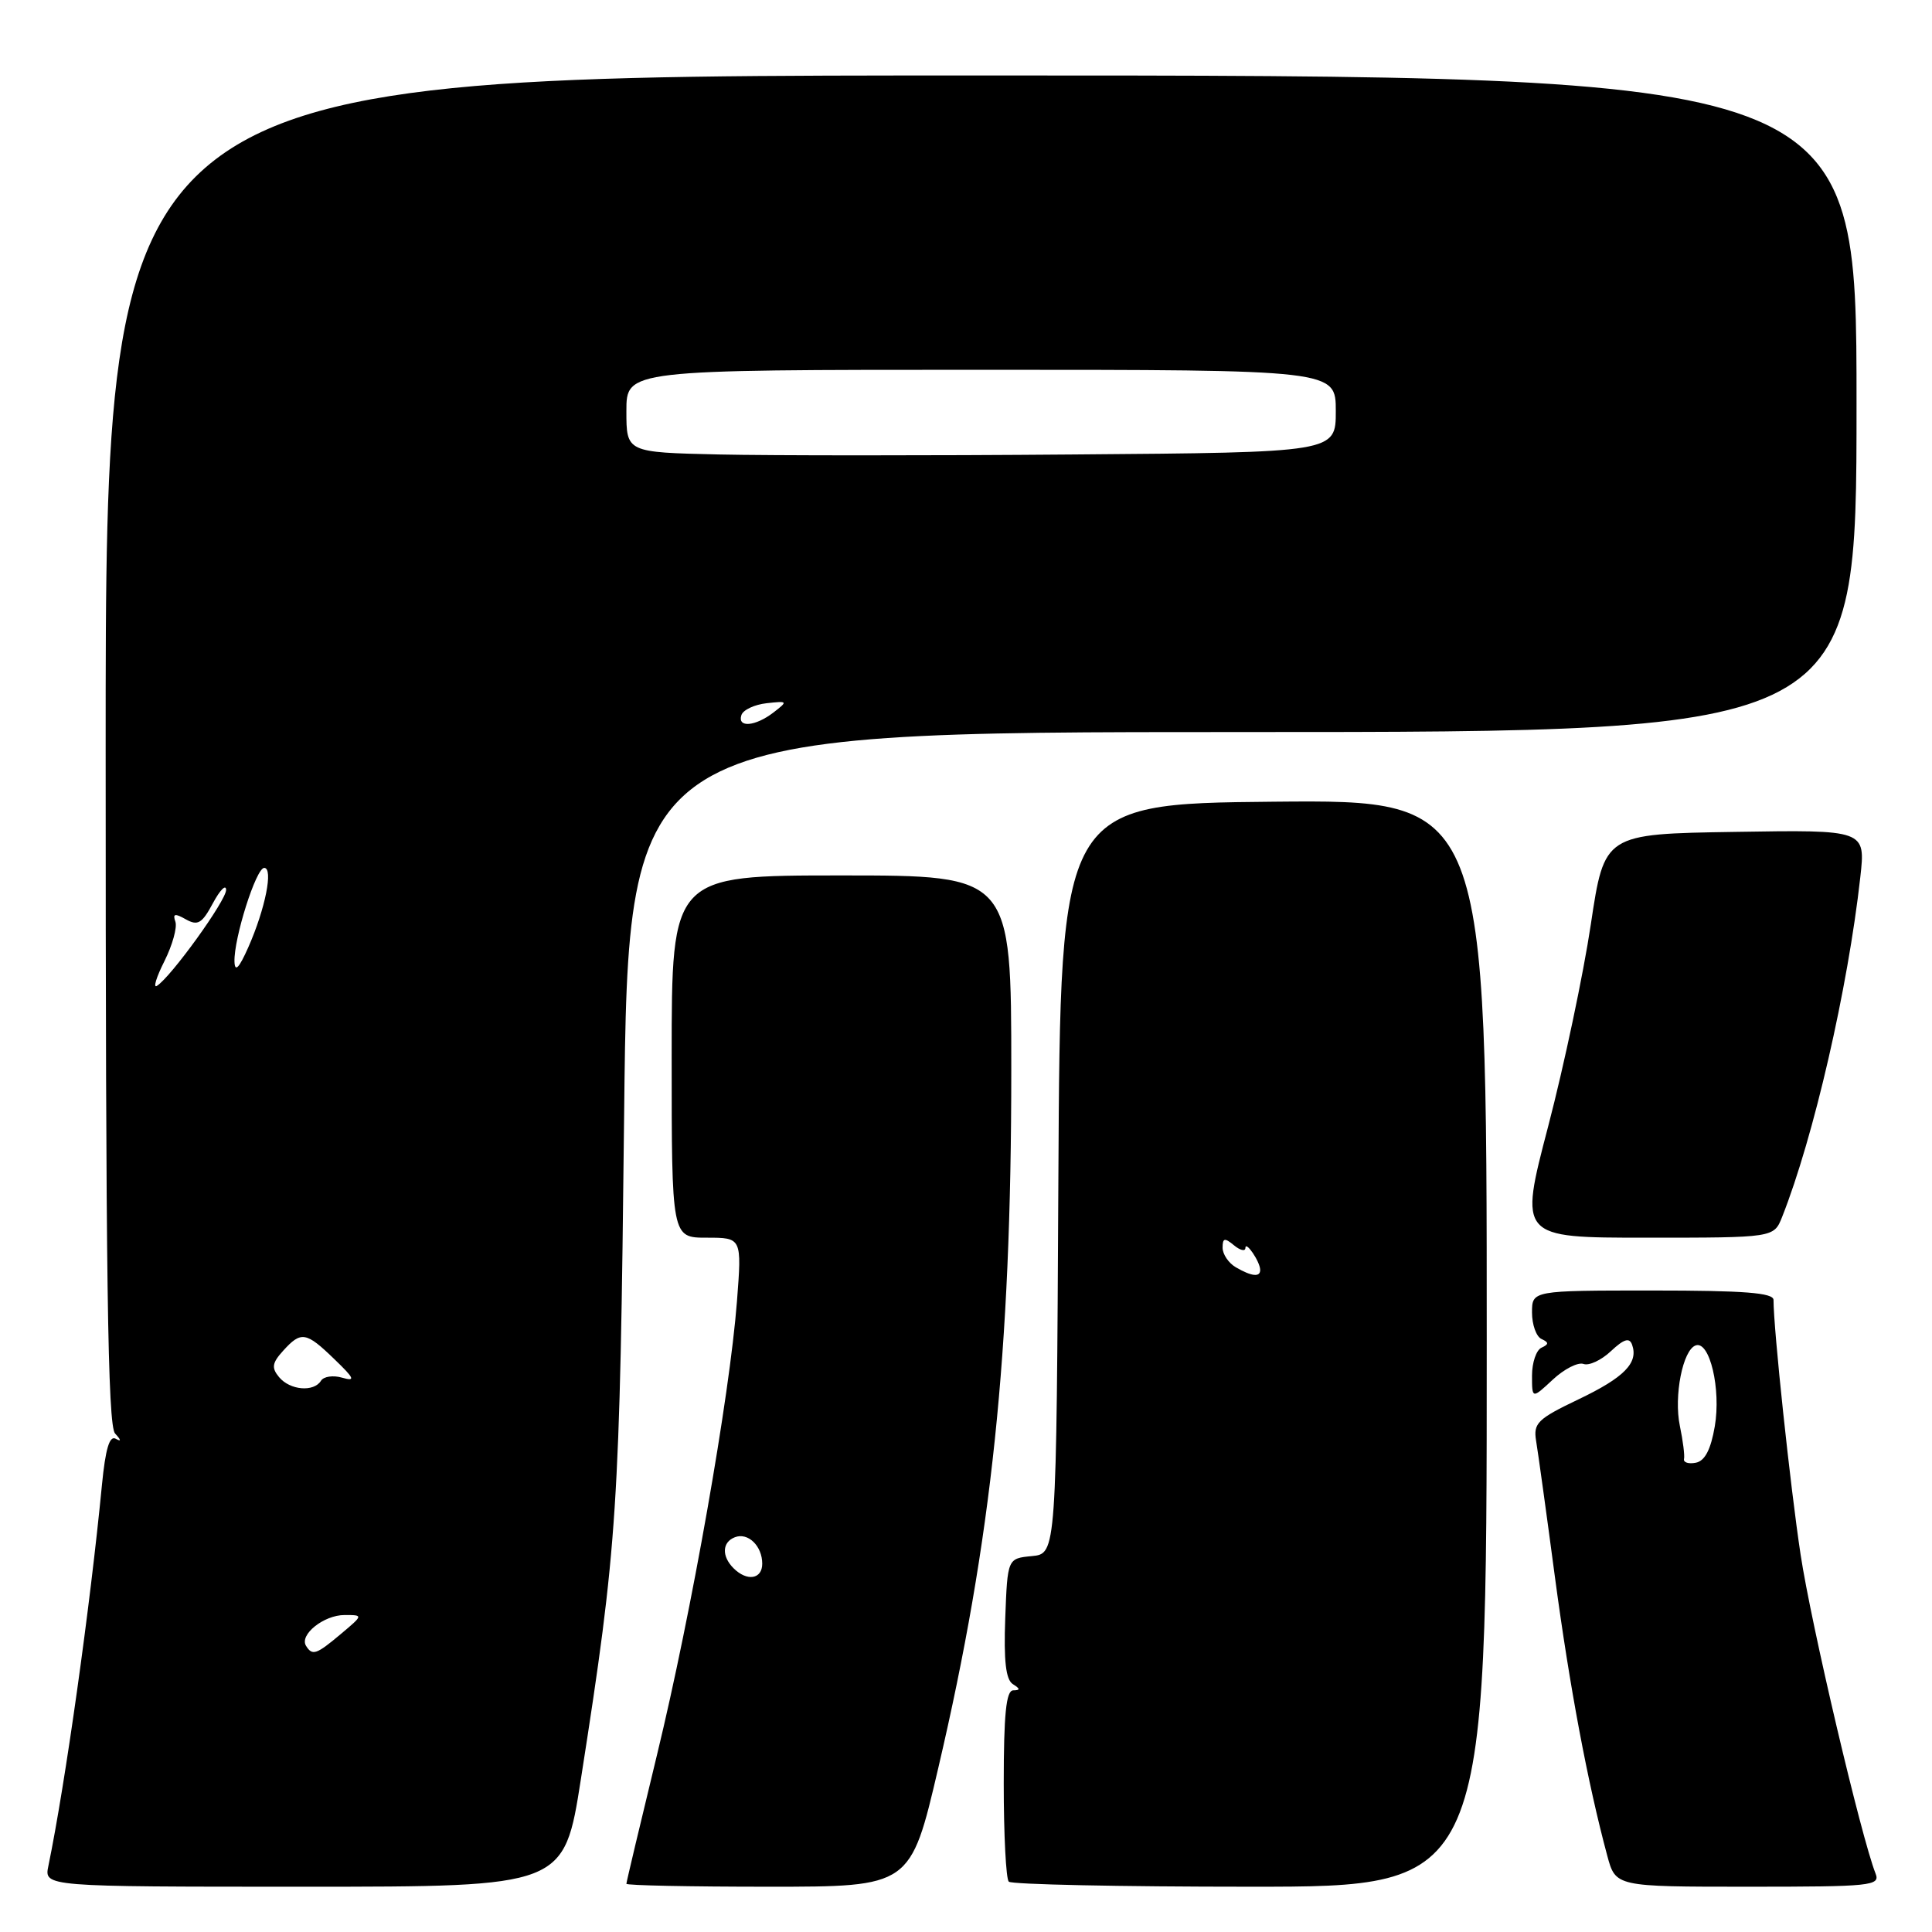 <?xml version="1.0" encoding="UTF-8" standalone="no"?>
<!DOCTYPE svg PUBLIC "-//W3C//DTD SVG 1.1//EN" "http://www.w3.org/Graphics/SVG/1.1/DTD/svg11.dtd" >
<svg xmlns="http://www.w3.org/2000/svg" xmlns:xlink="http://www.w3.org/1999/xlink" version="1.1" viewBox="0 0 256 256">
 <g >
 <path fill="currentColor"
d=" M 76.97 235.75 C 81.83 204.66 82.13 200.13 82.70 147.75 C 83.25 97.00 83.25 97.00 164.62 97.00 C 246.00 97.00 246.00 97.00 246.00 53.50 C 246.00 10.00 246.00 10.00 130.00 10.00 C 14.00 10.00 14.00 10.00 14.00 99.30 C 14.00 169.36 14.27 188.89 15.25 189.95 C 16.07 190.83 16.09 191.07 15.33 190.64 C 14.51 190.18 13.97 192.01 13.51 196.74 C 11.95 212.90 8.65 236.39 6.41 247.25 C 5.84 250.00 5.84 250.00 40.29 250.00 C 74.74 250.00 74.74 250.00 76.97 235.75 Z  M 124.33 234.25 C 131.42 203.94 134.00 179.26 134.00 141.84 C 134.00 116.00 134.00 116.00 111.50 116.00 C 89.00 116.00 89.00 116.00 89.00 140.00 C 89.00 164.00 89.00 164.00 93.65 164.00 C 98.30 164.00 98.30 164.00 97.65 172.44 C 96.68 185.05 91.64 213.62 87.06 232.51 C 84.83 241.71 83.00 249.40 83.00 249.61 C 83.00 249.83 91.47 250.00 101.82 250.00 C 120.65 250.00 120.65 250.00 124.33 234.25 Z  M 197.00 177.98 C 197.00 105.97 197.00 105.97 168.75 106.23 C 140.50 106.50 140.50 106.50 140.24 156.19 C 139.98 205.87 139.98 205.87 136.74 206.19 C 133.50 206.50 133.50 206.50 133.20 214.41 C 132.99 220.07 133.28 222.56 134.20 223.15 C 135.20 223.78 135.21 223.97 134.25 223.98 C 133.32 224.00 133.00 227.14 133.00 236.33 C 133.00 243.12 133.30 248.97 133.67 249.33 C 134.03 249.70 148.43 250.00 165.67 250.00 C 197.00 250.00 197.00 250.00 197.00 177.98 Z  M 248.52 248.25 C 246.61 243.40 239.98 215.21 238.59 206.00 C 237.22 196.97 235.00 176.09 235.00 172.25 C 235.00 171.30 231.13 171.00 219.00 171.00 C 203.00 171.00 203.00 171.00 203.00 173.92 C 203.00 175.52 203.56 177.10 204.25 177.42 C 205.25 177.88 205.25 178.12 204.25 178.58 C 203.56 178.90 203.00 180.56 203.00 182.27 C 203.00 185.37 203.00 185.37 205.75 182.81 C 207.26 181.40 209.09 180.47 209.82 180.73 C 210.55 181.00 212.19 180.23 213.46 179.03 C 215.18 177.42 215.91 177.20 216.26 178.18 C 217.12 180.59 215.23 182.52 209.14 185.43 C 203.74 188.01 203.16 188.58 203.54 190.91 C 203.78 192.33 204.91 200.47 206.04 209.00 C 207.98 223.49 210.37 236.23 212.97 245.89 C 214.08 250.00 214.08 250.00 231.65 250.00 C 247.97 250.00 249.17 249.88 248.52 248.25 Z  M 236.14 161.25 C 240.32 150.70 244.86 130.96 246.50 116.23 C 247.20 109.95 247.20 109.95 229.89 110.23 C 212.59 110.50 212.59 110.50 210.79 122.50 C 209.80 129.10 207.26 141.14 205.14 149.25 C 201.28 164.00 201.28 164.00 218.17 164.00 C 235.05 164.00 235.05 164.00 236.14 161.25 Z  M 40.55 218.08 C 39.64 216.61 42.91 214.00 45.65 214.00 C 48.15 214.00 48.15 214.00 45.18 216.50 C 41.91 219.25 41.39 219.43 40.55 218.08 Z  M 36.98 182.48 C 35.95 181.24 36.05 180.60 37.52 178.98 C 39.90 176.35 40.55 176.46 44.30 180.09 C 46.98 182.67 47.15 183.07 45.33 182.55 C 44.14 182.20 42.88 182.39 42.53 182.96 C 41.58 184.49 38.43 184.22 36.98 182.48 Z  M 21.79 127.35 C 22.85 125.23 23.50 122.88 23.24 122.13 C 22.86 121.06 23.17 120.99 24.63 121.82 C 26.21 122.70 26.77 122.37 28.21 119.68 C 29.15 117.93 29.94 117.13 29.96 117.91 C 30.00 119.28 22.64 129.49 20.78 130.64 C 20.27 130.95 20.72 129.47 21.79 127.35 Z  M 31.07 127.43 C 30.97 124.36 33.93 115.00 35.01 115.00 C 36.24 115.00 35.15 120.43 32.91 125.50 C 31.68 128.28 31.12 128.87 31.07 127.43 Z  M 98.24 94.75 C 98.47 94.06 99.97 93.36 101.58 93.18 C 104.39 92.87 104.43 92.91 102.50 94.40 C 100.07 96.27 97.68 96.46 98.24 94.75 Z  M 95.25 60.22 C 83.00 59.94 83.00 59.94 83.00 54.47 C 83.00 49.00 83.00 49.00 130.00 49.00 C 177.00 49.00 177.00 49.00 177.00 54.47 C 177.00 59.95 177.00 59.95 142.25 60.22 C 123.14 60.38 101.99 60.37 95.25 60.22 Z  M 97.20 207.80 C 95.60 206.20 95.68 204.34 97.38 203.69 C 99.12 203.02 101.00 204.85 101.00 207.20 C 101.00 209.26 98.98 209.58 97.20 207.80 Z  M 163.75 167.92 C 162.79 167.36 162.00 166.19 162.00 165.33 C 162.00 164.04 162.27 163.98 163.50 165.00 C 164.32 165.68 165.01 165.85 165.02 165.37 C 165.03 164.34 166.96 167.16 166.98 168.25 C 167.01 169.26 165.86 169.15 163.75 167.92 Z  M 223.14 193.33 C 223.25 192.87 223.00 190.90 222.59 188.94 C 221.77 184.98 222.98 178.84 224.70 178.27 C 226.55 177.65 228.06 184.08 227.22 188.99 C 226.69 192.09 225.90 193.59 224.70 193.82 C 223.74 194.01 223.04 193.78 223.14 193.33 Z "/>
</g>
</svg>